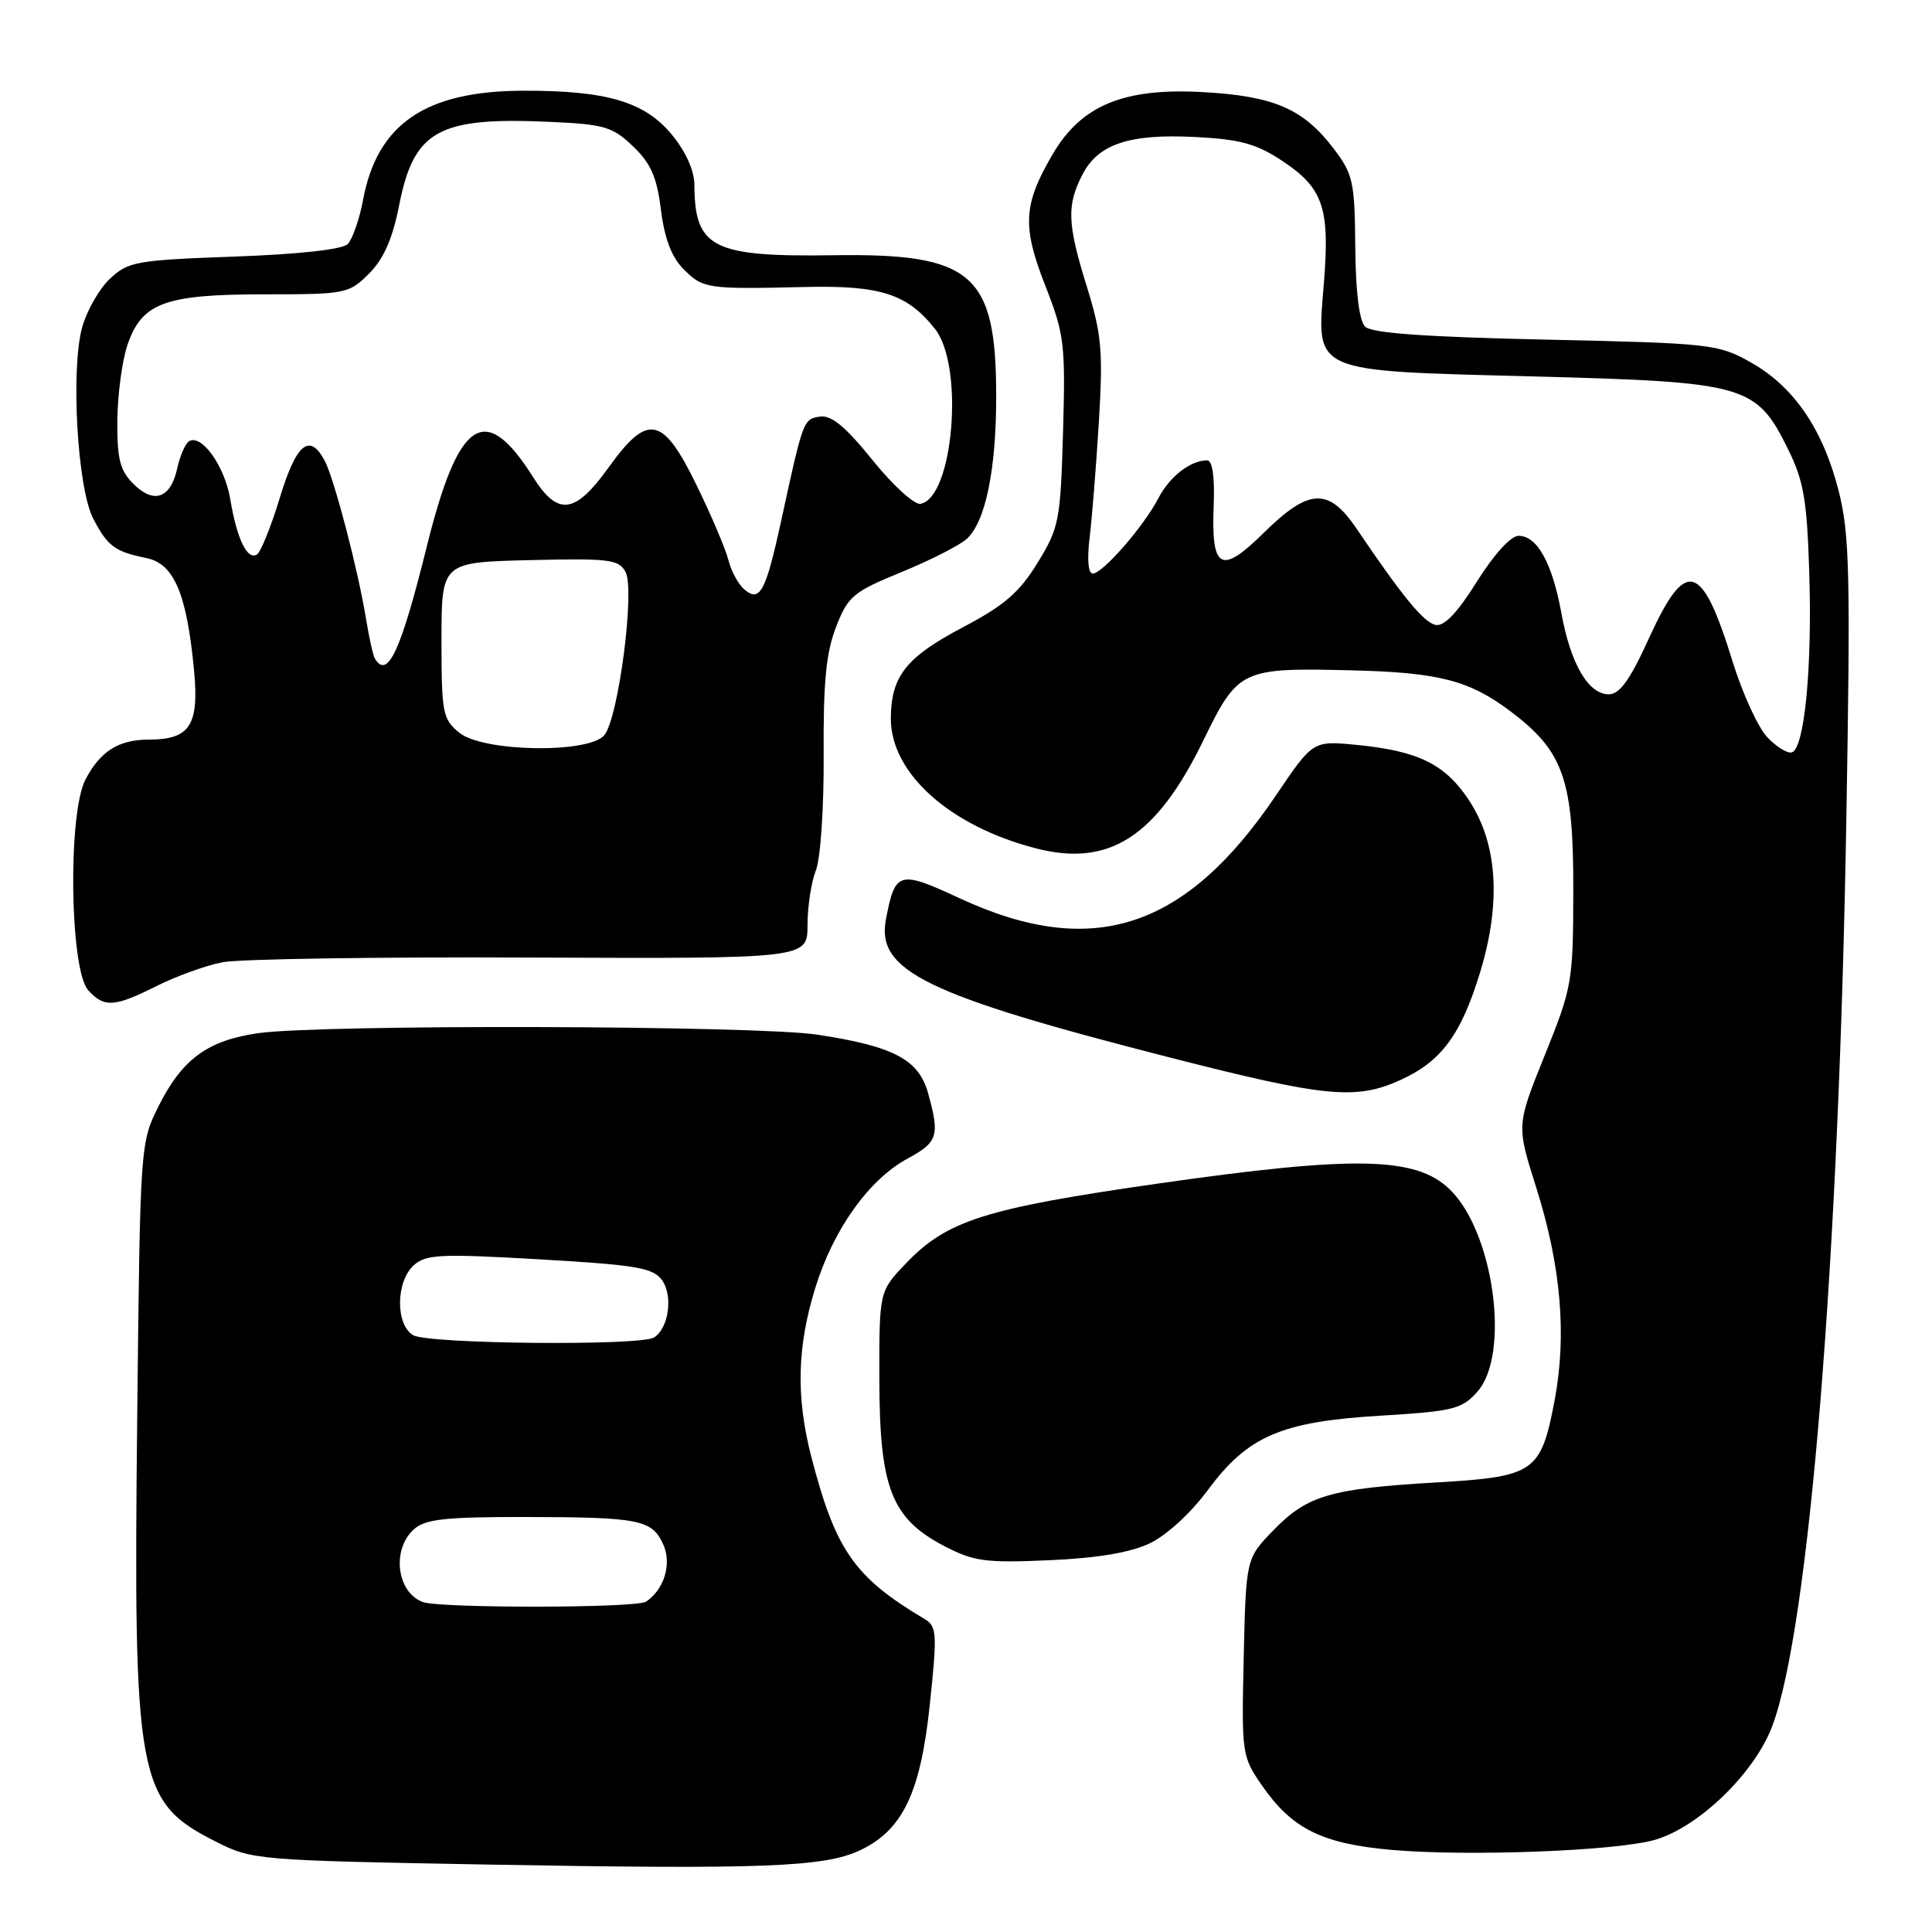 <?xml version="1.0" encoding="UTF-8" standalone="no"?>
<!DOCTYPE svg PUBLIC "-//W3C//DTD SVG 1.1//EN" "http://www.w3.org/Graphics/SVG/1.1/DTD/svg11.dtd" >
<svg xmlns="http://www.w3.org/2000/svg" xmlns:xlink="http://www.w3.org/1999/xlink" version="1.1" viewBox="0 0 256 256">
 <g >
 <path fill="currentColor"
d=" M 113.84 245.23 C 119.57 242.58 121.97 237.64 123.20 225.90 C 124.20 216.45 124.14 215.50 122.53 214.54 C 113.21 209.00 110.73 205.45 107.51 193.06 C 105.46 185.12 105.61 178.47 108.03 170.65 C 110.43 162.87 115.15 156.27 120.29 153.50 C 124.27 151.35 124.54 150.48 122.98 144.86 C 121.74 140.39 118.43 138.64 108.31 137.10 C 100.24 135.87 42.55 135.71 34.22 136.90 C 27.54 137.85 24.14 140.33 21.04 146.52 C 18.58 151.43 18.57 151.53 18.18 187.97 C 17.66 235.85 18.20 238.77 28.55 244.00 C 33.43 246.47 33.93 246.51 65.00 247.07 C 100.84 247.71 109.12 247.40 113.84 245.23 Z  M 219.35 243.77 C 225.18 242.04 232.52 234.90 234.84 228.70 C 239.71 215.68 243.66 167.38 244.65 108.50 C 245.21 75.94 245.08 70.72 243.62 65.00 C 241.53 56.83 237.68 51.21 231.96 48.00 C 227.66 45.59 226.70 45.48 204.80 45.00 C 188.82 44.65 181.74 44.14 180.88 43.28 C 180.10 42.50 179.63 38.64 179.58 32.70 C 179.51 24.06 179.29 23.07 176.70 19.67 C 172.67 14.39 168.78 12.72 159.32 12.20 C 148.90 11.63 143.28 13.96 139.50 20.41 C 135.58 27.10 135.42 29.96 138.49 37.81 C 141.03 44.28 141.19 45.55 140.86 57.20 C 140.52 69.01 140.34 69.92 137.48 74.58 C 135.08 78.50 133.06 80.24 127.58 83.12 C 120.09 87.07 118.09 89.58 118.04 95.10 C 117.96 102.41 125.82 109.47 137.30 112.42 C 146.98 114.91 153.23 110.88 159.43 98.15 C 164.05 88.67 164.46 88.47 178.98 88.82 C 190.67 89.10 194.71 90.14 200.21 94.30 C 207.19 99.57 208.50 103.34 208.47 118.00 C 208.45 130.10 208.33 130.80 204.70 139.80 C 200.94 149.10 200.94 149.10 203.54 157.30 C 206.83 167.68 207.63 176.86 206.00 185.52 C 204.19 195.09 203.37 195.67 190.35 196.43 C 176.31 197.25 173.24 198.14 168.78 202.72 C 165.10 206.50 165.10 206.50 164.80 219.58 C 164.51 232.42 164.55 232.73 167.23 236.60 C 171.21 242.35 175.20 244.32 184.50 245.13 C 194.73 246.01 214.36 245.25 219.35 243.77 Z  M 152.33 204.51 C 154.55 203.46 157.79 200.49 160.03 197.46 C 165.34 190.27 169.76 188.37 183.00 187.58 C 192.57 187.00 193.70 186.72 195.75 184.42 C 200.17 179.45 197.94 163.19 192.06 157.56 C 187.57 153.26 179.50 153.10 153.50 156.82 C 130.48 160.12 125.47 161.71 120.00 167.45 C 116.50 171.12 116.50 171.12 116.52 182.81 C 116.54 197.13 118.12 201.19 125.06 204.83 C 129.02 206.90 130.53 207.11 139.00 206.74 C 145.39 206.46 149.76 205.73 152.33 204.51 Z  M 185.58 143.10 C 190.99 140.64 193.61 137.10 196.14 128.78 C 198.94 119.54 198.43 111.75 194.63 106.01 C 191.47 101.24 187.92 99.50 179.73 98.70 C 173.97 98.14 173.97 98.14 169.08 105.38 C 157.08 123.16 144.74 127.18 127.17 119.03 C 119.09 115.28 118.62 115.42 117.39 121.81 C 116.08 128.63 122.65 131.84 154.72 140.05 C 175.60 145.40 179.65 145.80 185.58 143.10 Z  M 20.78 130.64 C 23.38 129.34 27.30 127.92 29.50 127.50 C 31.70 127.07 50.04 126.79 70.25 126.88 C 107.00 127.03 107.00 127.03 107.00 122.58 C 107.00 120.13 107.50 116.86 108.11 115.32 C 108.73 113.74 109.18 107.00 109.14 100.00 C 109.08 90.40 109.46 86.47 110.78 83.08 C 112.36 79.00 113.04 78.43 119.44 75.81 C 123.25 74.25 127.14 72.27 128.08 71.42 C 130.58 69.17 132.00 62.30 132.00 52.53 C 132.00 36.27 128.88 33.55 110.50 33.82 C 94.40 34.06 92.05 32.87 92.01 24.48 C 92.01 22.62 90.86 20.07 89.03 17.85 C 85.43 13.48 80.39 11.99 69.31 12.02 C 56.36 12.06 49.98 16.42 48.10 26.52 C 47.62 29.08 46.70 31.70 46.07 32.34 C 45.35 33.06 39.60 33.69 31.03 34.00 C 18.05 34.47 16.99 34.66 14.57 36.93 C 13.14 38.27 11.48 41.20 10.87 43.43 C 9.36 49.03 10.26 64.68 12.34 68.69 C 14.25 72.38 15.20 73.09 19.41 73.95 C 23.07 74.69 24.76 78.70 25.72 88.90 C 26.39 96.11 25.15 98.00 19.74 98.00 C 15.73 98.00 13.30 99.53 11.33 103.28 C 8.97 107.76 9.24 128.50 11.69 131.21 C 13.81 133.55 15.13 133.47 20.78 130.64 Z  M 56.00 212.27 C 52.56 210.96 51.88 205.33 54.83 202.65 C 56.33 201.29 58.95 201.00 69.58 201.01 C 84.74 201.03 86.39 201.36 87.88 204.64 C 89.05 207.20 88.02 210.62 85.60 212.23 C 84.32 213.09 58.23 213.12 56.00 212.27 Z  M 54.75 176.92 C 52.39 175.55 52.44 169.82 54.82 167.66 C 56.44 166.20 58.33 166.11 71.49 166.87 C 84.28 167.61 86.52 167.98 87.71 169.61 C 89.21 171.66 88.62 175.99 86.67 177.22 C 84.89 178.36 56.75 178.09 54.75 176.92 Z  M 234.16 97.67 C 232.94 96.37 230.87 91.85 229.57 87.63 C 225.50 74.44 223.39 73.85 218.53 84.50 C 215.99 90.09 214.62 92.00 213.17 92.00 C 210.46 92.00 208.11 87.96 206.89 81.23 C 205.68 74.61 203.69 71.00 201.22 71.00 C 200.19 71.00 197.97 73.44 195.70 77.06 C 193.16 81.14 191.37 83.02 190.25 82.81 C 188.67 82.51 185.84 79.06 179.76 70.06 C 176.05 64.57 173.45 64.68 167.46 70.60 C 161.77 76.20 160.48 75.50 160.82 66.99 C 160.97 63.18 160.65 61.00 159.96 61.00 C 157.74 61.00 154.98 63.14 153.49 66.02 C 151.56 69.74 146.11 76.00 144.80 76.00 C 144.19 76.00 144.03 74.13 144.38 71.25 C 144.70 68.64 145.25 61.70 145.61 55.84 C 146.17 46.44 145.98 44.31 143.97 37.84 C 141.42 29.61 141.33 27.19 143.44 23.11 C 145.52 19.09 149.65 17.71 158.31 18.15 C 164.31 18.45 166.46 19.04 169.88 21.30 C 175.33 24.91 176.22 27.51 175.43 37.42 C 174.45 49.56 173.39 49.09 203.21 49.88 C 231.44 50.62 232.72 50.99 236.94 59.55 C 239.01 63.74 239.44 66.27 239.74 76.00 C 240.13 88.57 239.10 99.13 237.44 99.69 C 236.86 99.88 235.38 98.97 234.16 97.67 Z  M 60.86 97.09 C 58.66 95.30 58.50 94.50 58.50 84.84 C 58.50 74.50 58.50 74.50 70.20 74.22 C 80.74 73.97 81.99 74.12 82.89 75.79 C 84.16 78.16 81.95 95.15 80.08 97.41 C 78.02 99.88 64.02 99.65 60.86 97.09 Z  M 49.67 87.25 C 49.43 86.84 48.90 84.47 48.50 82.00 C 47.44 75.48 44.27 63.37 43.01 61.02 C 41.02 57.31 39.26 58.77 37.08 65.95 C 35.92 69.77 34.55 73.16 34.04 73.48 C 32.76 74.26 31.38 71.39 30.51 66.14 C 29.79 61.78 26.70 57.45 25.04 58.47 C 24.55 58.78 23.85 60.40 23.48 62.08 C 22.61 66.05 20.38 66.83 17.67 64.11 C 15.89 62.33 15.51 60.81 15.55 55.72 C 15.58 52.30 16.18 47.80 16.88 45.73 C 18.79 40.12 21.81 39.00 35.03 39.00 C 45.83 39.00 46.23 38.92 48.90 36.25 C 50.84 34.31 52.01 31.66 52.88 27.24 C 54.84 17.26 58.06 15.47 72.92 16.15 C 80.08 16.47 81.18 16.80 83.88 19.39 C 86.24 21.64 87.04 23.47 87.58 27.82 C 88.06 31.64 89.00 34.09 90.59 35.68 C 93.17 38.26 93.69 38.33 106.62 38.03 C 116.67 37.79 120.24 38.94 123.91 43.61 C 127.79 48.55 126.33 65.95 121.97 66.76 C 121.16 66.91 118.30 64.30 115.61 60.96 C 112.04 56.53 110.16 54.98 108.65 55.20 C 106.45 55.52 106.42 55.60 103.50 69.06 C 101.47 78.38 100.70 79.83 98.67 78.14 C 97.86 77.47 96.90 75.72 96.53 74.25 C 96.16 72.78 94.26 68.30 92.30 64.29 C 87.81 55.08 85.84 54.69 80.60 62.00 C 76.19 68.13 73.91 68.41 70.65 63.24 C 64.25 53.10 60.76 55.42 56.51 72.58 C 53.11 86.28 51.35 90.08 49.67 87.25 Z "/>
</g>
</svg>